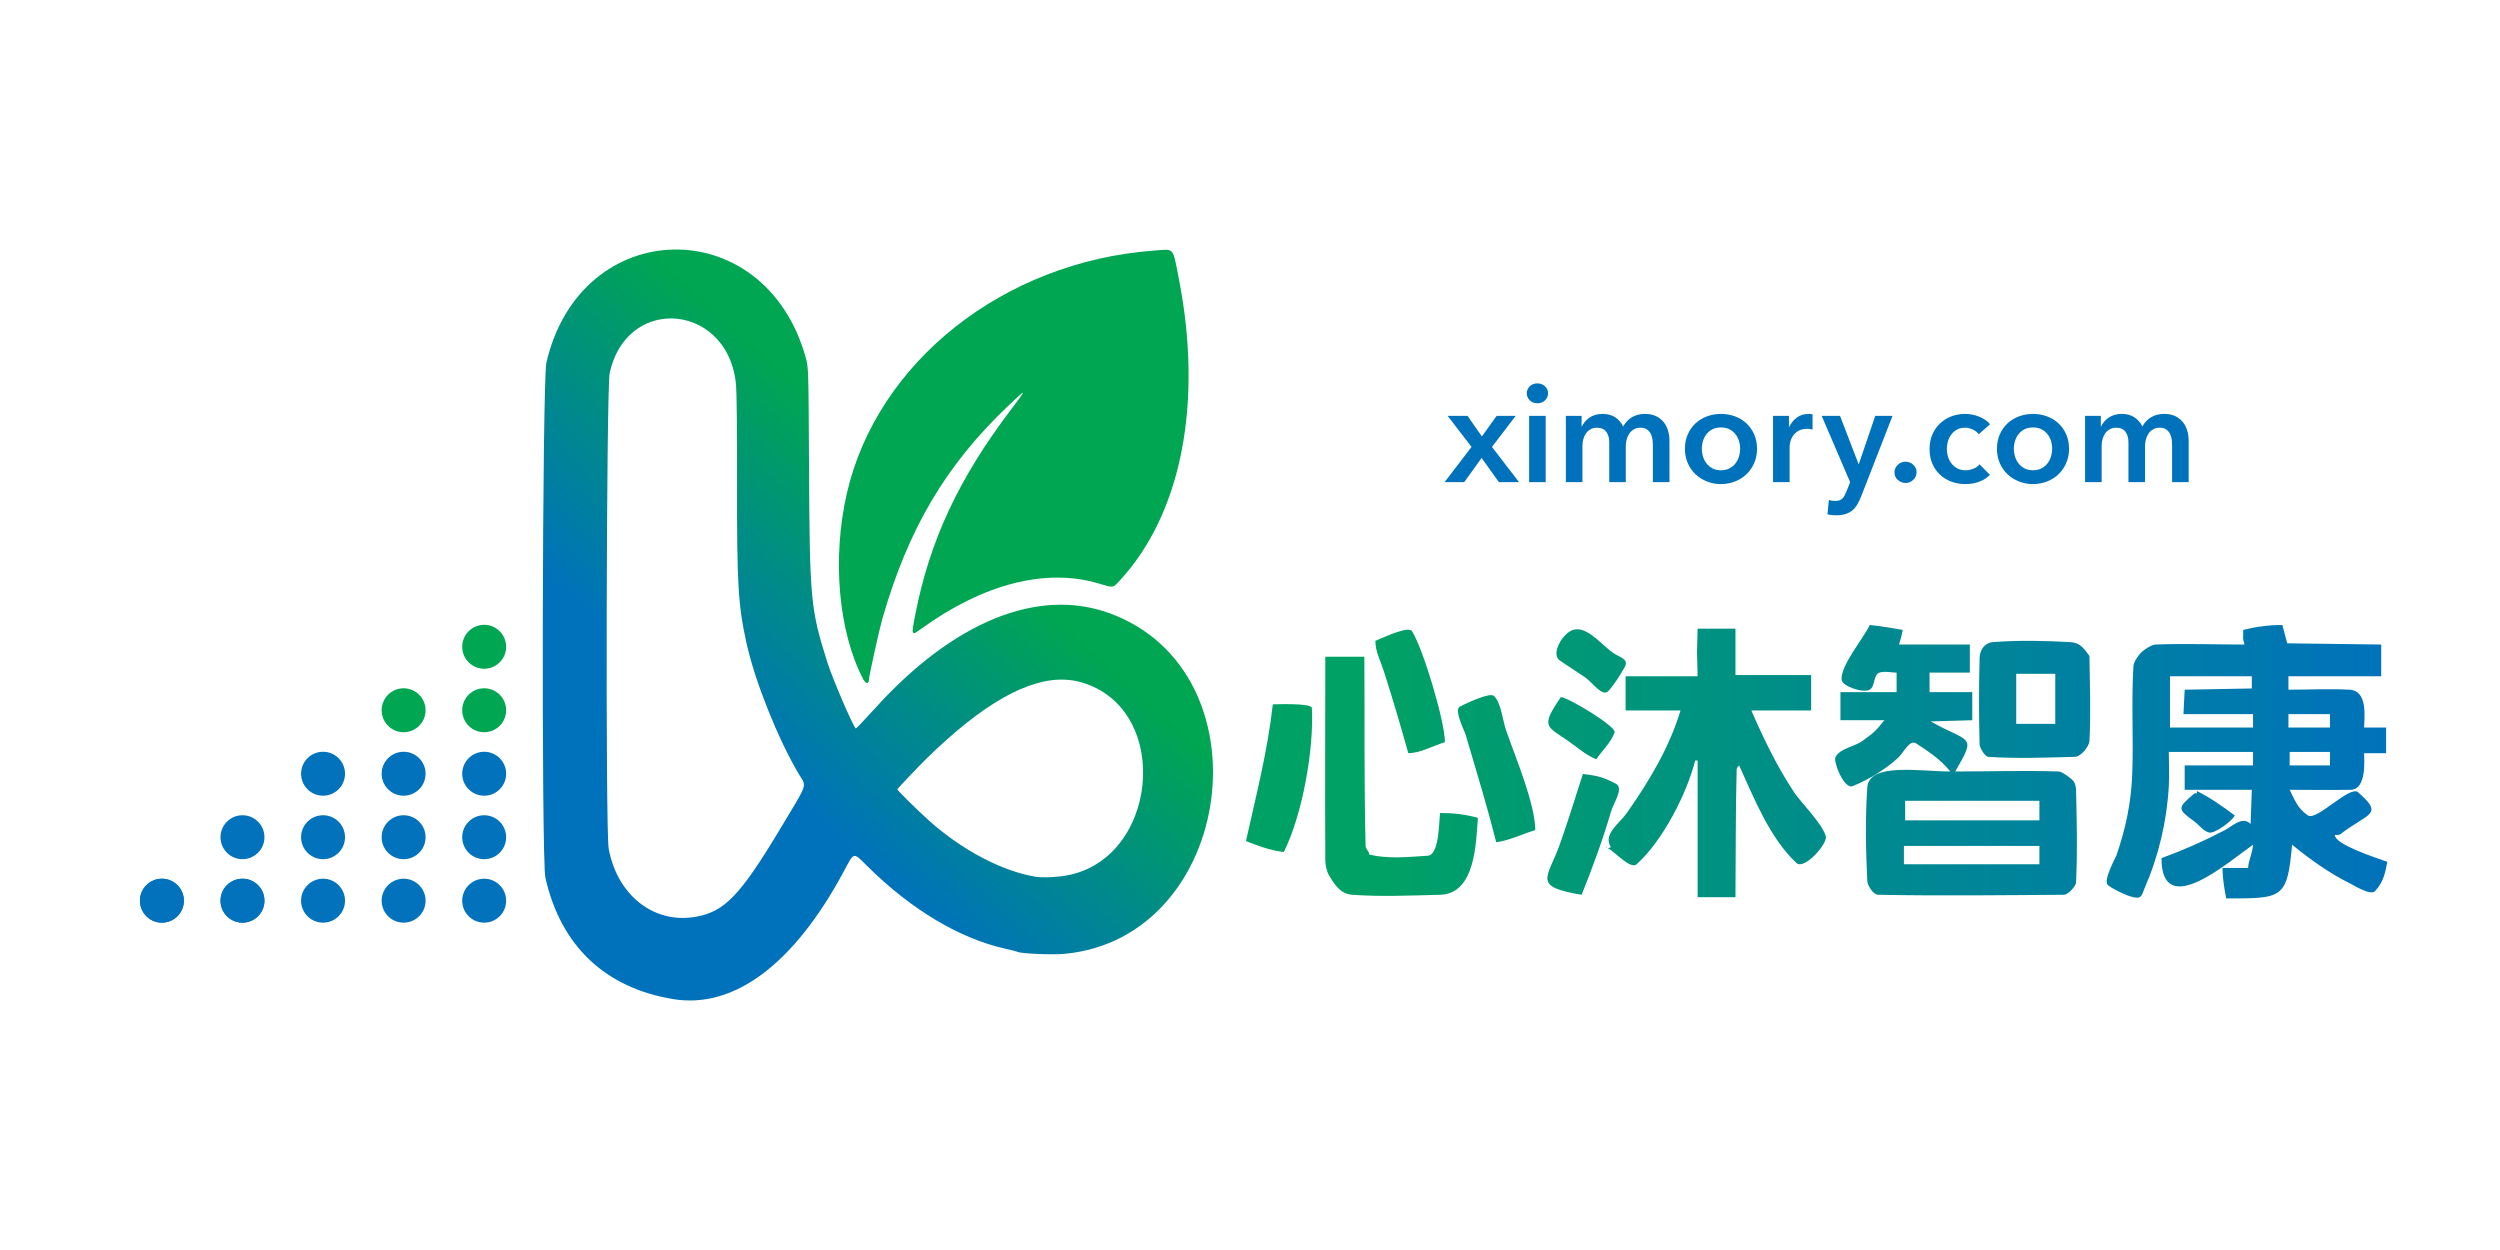 <?xml version="1.0" encoding="UTF-8" standalone="no"?>
<!DOCTYPE svg PUBLIC "-//W3C//DTD SVG 1.1//EN" "http://www.w3.org/Graphics/SVG/1.1/DTD/svg11.dtd">
<!-- Created with Vectornator (http://vectornator.io/) -->
<svg height="1024.0pt" stroke-miterlimit="10" style="fill-rule:nonzero;clip-rule:evenodd;stroke-linecap:round;stroke-linejoin:round;" version="1.1" viewBox="0 0 2048 1024" width="2048.0pt" xml:space="preserve" xmlns="http://www.w3.org/2000/svg" xmlns:xlink="http://www.w3.org/1999/xlink">
<defs>
<linearGradient gradientTransform="matrix(150.054 -209.075 186.589 168.137 627.912 634.257)" gradientUnits="userSpaceOnUse" id="LinearGradient" x1="0" x2="1" y1="0" y2="0">
<stop offset="0" stop-color="#0072bb"/>
<stop offset="1" stop-color="#00a651"/>
</linearGradient>
<linearGradient gradientTransform="matrix(826.308 -3.178 3.178 826.308 1129.38 627.178)" gradientUnits="userSpaceOnUse" id="LinearGradient_2" x1="0" x2="1" y1="0" y2="0">
<stop offset="0" stop-color="#00a165"/>
<stop offset="1" stop-color="#0072bb"/>
</linearGradient>
</defs>
<g id="图层-1">
<g opacity="1">
<path d="M551.655 204.418C506.234 205.368 461.527 236.487 447.607 297.148C444.211 311.949 443.456 704.227 446.795 719.043C459.378 774.878 495.692 809.331 551.62 818.495C601.092 826.601 650.068 790.111 690.672 714.894C700.225 697.199 698.375 697.597 711.4 710.421C746.976 745.448 786.213 768.807 823.538 777.178C828.569 778.306 832.976 779.431 833.332 779.675C835.518 781.177 861.68 782.358 871.849 781.414C1011.89 768.408 1040.58 549.93 908.511 502.213C849.942 481.051 780.519 509.501 716.084 581.068C708.047 589.994 701.256 597.059 700.995 596.768C698.204 593.667 681.868 555.58 677.815 542.729C664.04 499.04 663.309 491.359 662.766 384.604C662.342 301.113 662.341 301.114 659.991 292.71C643.211 232.691 597.076 203.469 551.655 204.418ZM549.875 260.855C574.74 261.005 599.751 279.846 602.971 315.307C603.528 321.44 603.853 353.423 603.789 395.322C603.659 479.16 604.656 495.886 611.656 527.389C618.565 558.479 637.446 605.658 654.313 633.973C660.874 644.987 662.537 640.015 639.365 678.626C606.44 733.488 593.654 746.833 569.994 751.024C535.771 757.085 505.708 733.579 498.632 695.226C495.965 680.769 496.736 317.992 499.46 305.535C506.108 275.141 527.934 260.722 549.875 260.855ZM872.932 556.808C877.301 557.036 881.526 557.732 885.609 558.898C961.897 580.678 948.891 708.26 869.407 717.837C861.025 718.847 852.791 718.992 848.163 718.212C820.726 713.585 788.028 696.346 761.191 672.356C751.185 663.412 734.811 647.216 735.09 646.539C735.377 645.844 753.125 627.184 758.638 621.782C804.684 576.661 842.35 555.217 872.932 556.808Z" fill="url(#LinearGradient)" fill-rule="nonzero" opacity="1" stroke="none"/>
<path d="M707.098 556.241C686.854 517.829 681.532 457.3 693.731 404.202C718.479 296.487 822.093 214.477 945.025 205.306C962.483 204.004 960.488 201.802 965.65 228.059C985.704 330.059 967.83 421.222 917.073 475.823C911.54 481.775 912.326 481.676 899.942 477.977C856.859 465.106 805.4 478.29 754.475 515.246C746.435 521.081 746.382 520.943 749.851 503.216C761.664 442.86 785.268 392.253 827.818 336.052C841.507 317.972 841.444 317.764 826.55 331.858C774.932 380.704 743.839 433.286 722.63 507.598C720.348 515.594 711.831 554.219 711.823 556.607C711.809 560.73 709.364 560.541 707.098 556.241L707.098 556.241Z" fill="#00a651" fill-rule="nonzero" opacity="1" stroke="none"/>
<path d="M150.641 737.845C150.641 747.572 142.913 755.539 133.19 755.836C123.467 756.132 115.267 748.649 114.675 738.94C114.083 729.23 121.313 720.807 131 719.92C140.687 719.033 149.326 726.003 150.508 735.658" fill="#0172bb" fill-rule="nonzero" opacity="1" stroke="none"/>
<path d="M216.641 737.845C216.641 747.572 208.913 755.539 199.19 755.836C189.467 756.132 181.267 748.649 180.675 738.94C180.083 729.23 187.313 720.807 197 719.92C206.687 719.033 215.326 726.003 216.508 735.658" fill="#0172bb" fill-rule="nonzero" opacity="1" stroke="none"/>
<path d="M216.641 685.845C216.641 695.572 208.913 703.539 199.19 703.836C189.467 704.132 181.267 696.649 180.675 686.94C180.083 677.23 187.313 668.807 197 667.92C206.687 667.033 215.326 674.003 216.508 683.658" fill="#0172bb" fill-rule="nonzero" opacity="1" stroke="none"/>
<path d="M414.641 633.845C414.641 643.572 406.913 651.539 397.19 651.836C387.467 652.132 379.267 644.649 378.675 634.94C378.083 625.23 385.313 616.807 395 615.92C404.687 615.033 413.326 622.003 414.508 631.658" fill="#0172bb" fill-rule="nonzero" opacity="1" stroke="none"/>
<path d="M150.641 737.845C150.641 747.572 142.913 755.539 133.19 755.836C123.467 756.132 115.267 748.649 114.675 738.94C114.083 729.23 121.313 720.807 131 719.92C140.687 719.033 149.326 726.003 150.508 735.658" fill="#0172bb" fill-rule="nonzero" opacity="1" stroke="none"/>
<path d="M282.641 633.845C282.641 643.572 274.913 651.539 265.19 651.836C255.467 652.132 247.267 644.649 246.675 634.94C246.083 625.23 253.313 616.807 263 615.92C272.687 615.033 281.326 622.003 282.508 631.658" fill="#0172bb" fill-rule="nonzero" opacity="1" stroke="none"/>
<path d="M414.641 685.845C414.641 695.572 406.913 703.539 397.19 703.836C387.467 704.132 379.267 696.649 378.675 686.94C378.083 677.23 385.313 668.807 395 667.92C404.687 667.033 413.326 674.003 414.508 683.658" fill="#0172bb" fill-rule="nonzero" opacity="1" stroke="none"/>
<path d="M282.641 685.845C282.641 695.572 274.913 703.539 265.19 703.836C255.467 704.132 247.267 696.649 246.675 686.94C246.083 677.23 253.313 668.807 263 667.92C272.687 667.033 281.326 674.003 282.508 683.658" fill="#0172bb" fill-rule="nonzero" opacity="1" stroke="none"/>
<path d="M348.641 685.845C348.641 695.572 340.913 703.539 331.19 703.836C321.467 704.132 313.267 696.649 312.675 686.94C312.083 677.23 319.313 668.807 329 667.92C338.687 667.033 347.326 674.003 348.508 683.658" fill="#0172bb" fill-rule="nonzero" opacity="1" stroke="none"/>
<path d="M216.641 737.845C216.641 747.572 208.913 755.539 199.19 755.836C189.467 756.132 181.267 748.649 180.675 738.94C180.083 729.23 187.313 720.807 197 719.92C206.687 719.033 215.326 726.003 216.508 735.658" fill="#0172bb" fill-rule="nonzero" opacity="1" stroke="none"/>
<path d="M282.641 737.845C282.641 747.572 274.913 755.539 265.19 755.836C255.467 756.132 247.267 748.649 246.675 738.94C246.083 729.23 253.313 720.807 263 719.92C272.687 719.033 281.326 726.003 282.508 735.658" fill="#0172bb" fill-rule="nonzero" opacity="1" stroke="none"/>
<path d="M348.641 737.845C348.641 747.572 340.913 755.539 331.19 755.836C321.467 756.132 313.267 748.649 312.675 738.94C312.083 729.23 319.313 720.807 329 719.92C338.687 719.033 347.326 726.003 348.508 735.658" fill="#0172bb" fill-rule="nonzero" opacity="1" stroke="none"/>
<path d="M414.641 737.845C414.641 747.572 406.913 755.539 397.19 755.836C387.467 756.132 379.267 748.649 378.675 738.94C378.083 729.23 385.313 720.807 395 719.92C404.687 719.033 413.326 726.003 414.508 735.658" fill="#0172bb" fill-rule="nonzero" opacity="1" stroke="none"/>
<path d="M348.641 633.845C348.641 643.572 340.913 651.539 331.19 651.836C321.467 652.132 313.267 644.649 312.675 634.94C312.083 625.23 319.313 616.807 329 615.92C338.687 615.033 347.326 622.003 348.508 631.658" fill="#0172bb" fill-rule="nonzero" opacity="1" stroke="none"/>
<path d="M414.641 581.845C414.641 591.572 406.913 599.539 397.19 599.836C387.467 600.132 379.267 592.649 378.675 582.94C378.083 573.23 385.313 564.807 395 563.92C404.687 563.033 413.326 570.003 414.508 579.658" fill="#00a651" fill-rule="nonzero" opacity="1" stroke="none"/>
<path d="M348.641 581.845C348.641 591.572 340.913 599.539 331.19 599.836C321.467 600.132 313.267 592.649 312.675 582.94C312.083 573.23 319.313 564.807 329 563.92C338.687 563.033 347.326 570.003 348.508 579.658" fill="#00a651" fill-rule="nonzero" opacity="1" stroke="none"/>
<path d="M414.641 529.845C414.641 539.572 406.913 547.539 397.19 547.836C387.467 548.132 379.267 540.649 378.675 530.94C378.083 521.23 385.313 512.807 395 511.92C404.687 511.033 413.326 518.003 414.508 527.658" fill="#00a651" fill-rule="nonzero" opacity="1" stroke="none"/>
</g>
<path d="M1531.69 512C1526.55 523.132 1507.27 545.668 1508.69 557C1509.36 562.417 1526.71 567.986 1531.69 565C1536.3 562.235 1534.56 552.603 1539.69 551C1544.14 549.608 1549.02 551 1553.69 551C1553.69 559 1553.69 559 1553.69 567C1530.69 567 1530.69 567 1507.69 567C1507.69 578.5 1507.69 578.5 1507.69 590C1525.69 590 1525.69 590 1543.69 590C1536.92 598.121 1536.61 599.201 1525.69 607C1518.76 611.951 1508.07 612.696 1503.69 620C1501.48 623.678 1510.66 646.809 1517.69 644C1530.57 638.849 1544.51 630.289 1554.69 621C1559.42 616.683 1564.3 605.537 1569.69 609C1579.85 615.532 1590.14 622.568 1597.69 632C1572.65 632 1531.12 624.438 1529.69 645C1527.9 670.604 1528.48 696.362 1529.69 722C1529.82 724.915 1534.22 732.915 1538.69 733C1589.35 733.968 1640.02 733.327 1690.69 733C1694.33 732.977 1700.55 725.873 1700.69 723C1701.92 697.697 1701.3 672.326 1700.69 647C1700.63 644.574 1700.03 642.019 1698.69 640C1697.56 638.315 1689.35 632.088 1686.69 632C1658.37 631.066 1630.02 632 1601.69 632C1619.87 601.081 1613.18 608.995 1581.69 591C1598.69 590.5 1598.69 590.5 1615.69 590C1615.69 578.5 1615.69 578.5 1615.69 567C1598.19 567 1598.19 567 1580.69 567C1580.69 559 1580.69 559 1580.69 551C1597.19 551 1597.19 551 1613.69 551C1613.69 539.5 1613.69 539.5 1613.69 528C1584.69 528 1584.69 528 1555.69 528C1558.15 519.366 1557.21 523.38 1558.69 516C1549.73 514.419 1540.74 512.905 1531.69 512ZM1869.69 512C1858.64 512 1848.41 513.319 1837.69 516C1837.69 525.374 1837.04 521.413 1838.69 528C1814.35 528 1790 527.088 1765.69 528C1762.16 528.132 1754.62 533.368 1752.69 536C1750.48 539.005 1747.91 542.28 1747.69 546C1745.89 575.614 1747.88 605.356 1746.69 635C1745.75 658.25 1741.2 679.302 1733.69 701C1733.3 702.128 1722.65 721.412 1726.69 725C1730.09 728.025 1748.18 737.456 1752.69 735C1755.05 733.713 1755.61 730.462 1756.69 728C1768.27 701.525 1775.08 672.976 1776.69 644C1777.21 634.681 1776.69 625.333 1776.69 616C1811.19 616 1811.19 616 1845.69 616C1845.69 621.5 1845.69 621.5 1845.69 627C1817.69 627 1817.69 627 1789.69 627C1789.69 637 1789.69 637 1789.69 647C1817.19 647 1817.19 647 1844.69 647C1844.19 661 1844.19 661 1843.69 675C1842.85 674.159 1842.02 673.573 1841.19 673.156C1841 673.064 1840.81 673.043 1840.62 672.969C1839.99 672.714 1839.35 672.522 1838.72 672.469C1838.22 672.416 1837.72 672.489 1837.22 672.531C1837.03 672.555 1836.84 672.526 1836.66 672.562C1831.89 673.274 1827.06 677.706 1822.69 680C1805.91 688.81 1788.5 696.523 1770.69 703C1770.69 754.702 1825.96 705.66 1845.69 692C1845.15 699.489 1841.69 705.603 1841.69 711C1831.19 711 1831.19 711 1820.69 711C1820.69 719.393 1822.14 727.751 1823.69 736C1869.99 736 1873.65 736.423 1877.69 692C1893.18 704.584 1907.79 715.052 1925.69 724C1928.61 725.461 1942.14 733.966 1945.69 730C1952.93 721.91 1953.92 714.853 1955.69 706C1945.63 702.408 1912.69 691.81 1912.69 684C1918.39 684 1915.17 684.343 1924.69 678C1943.04 665.763 1950.67 665.606 1931.69 649C1924.95 643.108 1897.81 672.749 1890.69 668C1882.25 662.372 1879.85 655.318 1875.69 647C1892.35 647 1909.02 647.32 1925.69 647C1938.91 646.746 1936.69 622.485 1936.69 617C1945.69 617 1945.69 617 1954.69 617C1954.69 606.5 1954.69 606.5 1954.69 596C1945.69 596 1945.69 596 1936.69 596C1936.69 588.429 1940.21 565.832 1924.69 565C1908.04 564.108 1891.35 565 1874.69 565C1874.69 559.5 1874.69 559.5 1874.69 554C1912.69 554 1912.69 554 1950.69 554C1950.69 541 1950.69 541 1950.69 528C1912.19 527.5 1912.19 527.5 1873.69 527C1871.69 519.5 1871.69 519.5 1869.69 512ZM1390.69 515C1390.43 524.75 1390.32 529.622 1390.19 534.5C1390.32 539.378 1390.43 544.25 1390.69 554C1361.19 554 1361.19 554 1331.69 554C1331.69 568 1331.69 568 1331.69 582C1354.19 582 1354.19 582 1376.69 582C1367.61 612.271 1350.77 640.298 1332.69 666C1326.75 674.444 1312.73 683.56 1319.69 694C1318.53 694.579 1317.66 694.814 1317 694.688C1323.52 698.189 1335.68 712.453 1340.69 708C1361.94 689.11 1381.93 650.046 1388.69 623C1389.69 623 1389.69 623 1390.69 623C1390.69 679 1390.69 679 1390.69 735C1406.19 735 1406.19 735 1421.69 735C1422.02 700 1421.72 664.988 1422.69 630C1422.72 628.799 1424.02 628 1424.69 627C1436.84 653.73 1449.77 686.544 1471.69 707C1477.98 712.876 1497.38 691.216 1495.69 685C1492.94 674.92 1474.65 656.536 1469.69 649C1455.62 627.622 1444.87 605.42 1434.69 582C1459.19 582 1459.19 582 1483.69 582C1483.69 567.5 1483.69 567.5 1483.69 553C1452.69 553 1452.69 553 1421.69 553C1421.69 534 1421.69 534 1421.69 515C1406.19 515 1406.19 515 1390.69 515ZM1293 515.531C1291.55 515.415 1290.11 515.555 1288.69 516C1280 518.71 1270.21 535.801 1277.69 541C1284.59 545.804 1291.78 550.201 1298.69 555C1304.7 559.174 1312.81 571.454 1317.69 566C1322.8 560.281 1326.82 553.629 1330.69 547C1334.91 539.759 1327.27 538.789 1321.69 535C1313.55 529.479 1303.13 516.343 1293 515.531ZM1154.62 515.938C1147.87 515.006 1128.81 524.237 1126.69 525C1126.69 533.654 1131.04 541.761 1133.69 550C1140.82 572.189 1147.38 594.563 1153.69 617C1163.5 617 1174.09 610.878 1183.69 608C1183.69 591.274 1166.1 532.064 1156.69 517C1156.31 516.397 1155.59 516.071 1154.62 515.938ZM1664.19 524.969C1653.68 524.914 1643.16 525.206 1632.69 526C1626.19 526.493 1621.87 531.891 1621.69 539C1621.08 562.659 1621.06 586.341 1621.69 610C1621.75 612.543 1626.11 619.83 1628.69 620C1652.3 621.554 1676.03 620.631 1699.69 620C1704.93 619.86 1711.47 611.233 1711.69 607C1712.88 584.031 1712.01 560.998 1711.69 538C1711.68 537.255 1711.13 536.596 1710.69 536C1706.58 530.525 1703.7 526.439 1695.69 526C1685.2 525.426 1674.7 525.024 1664.19 524.969ZM1085.69 538C1085.69 593.667 1085.37 649.334 1085.69 705C1085.71 708.575 1086.75 713.773 1088.69 717C1093 724.19 1097.82 732.295 1107.69 733C1131.63 734.71 1155.7 733.607 1179.69 733C1209.2 732.253 1209.1 688.993 1210.69 670C1200.41 667.064 1190.35 666 1179.69 666C1178.86 672.205 1179.14 700.409 1169.69 701C1153.72 701.998 1137.21 703.881 1121.69 700C1121.69 697.461 1118.75 695.538 1118.69 693C1117.4 641.348 1118.02 589.667 1117.69 538C1101.69 538 1101.69 538 1085.69 538ZM1651.69 552C1667.69 552 1667.69 552 1683.69 552C1683.69 572.5 1683.69 572.5 1683.69 593C1667.69 593 1667.69 593 1651.69 593C1651.69 572.5 1651.69 572.5 1651.69 552ZM1777.69 554C1811.19 554 1811.19 554 1844.69 554C1844.69 559 1844.69 559 1844.69 564C1817.19 564.5 1817.19 564.5 1789.69 565C1789.19 575 1789.19 575 1788.69 585C1817.19 585 1817.19 585 1845.69 585C1845.69 590.5 1845.69 590.5 1845.69 596C1811.69 596 1811.69 596 1777.69 596C1777.69 575 1777.69 575 1777.69 554ZM1221.53 569.438C1214.82 569.465 1197.34 577.938 1195.69 579C1191.06 581.976 1199.65 598.465 1200.69 602C1209.29 631.256 1218.29 660.41 1225.69 690C1236.77 688.417 1246.95 683.304 1257.69 680C1257.69 658.483 1241.11 619.517 1233.69 598C1231.06 590.386 1229.67 575.235 1223.69 570C1223.25 569.614 1222.49 569.434 1221.53 569.438ZM1278.69 571C1261.69 595.85 1266.99 594.664 1284.69 607C1292.2 612.234 1299.19 618.601 1307.69 622C1312.61 614.615 1319.7 608.359 1322.69 600C1324.35 595.334 1286.04 572.051 1278.69 571ZM1059.34 576.906C1051.62 576.69 1043.66 577 1042.69 577C1038.42 615.404 1029.03 651.48 1020.69 689C1030.86 693.069 1040.81 696.641 1051.69 698C1067 667.382 1076.46 613.642 1074.69 580C1074.58 577.866 1067.07 577.123 1059.34 576.906ZM1874.69 585C1891.69 585 1891.69 585 1908.69 585C1908.69 590.5 1908.69 590.5 1908.69 596C1891.69 596 1891.69 596 1874.69 596C1874.69 590.5 1874.69 590.5 1874.69 585ZM1875.69 616C1892.19 616 1892.19 616 1908.69 616C1908.69 621.5 1908.69 621.5 1908.69 627C1892.19 627 1892.19 627 1875.69 627C1875.69 621.5 1875.69 621.5 1875.69 616ZM1296.69 634C1291.2 651.255 1283.34 676.311 1277.69 692C1267.71 719.717 1254.92 726.205 1295.69 733C1304.62 710.669 1312.99 688.124 1319.69 665C1321.85 657.525 1330.58 645.611 1323.69 642C1311.6 635.67 1307.3 635.515 1296.69 634ZM1799.69 648C1799.69 649 1799.69 649 1799.69 650C1799.02 650 1798.2 649.573 1797.69 650C1783.12 662.136 1783.91 662.814 1797.69 673C1801.71 675.972 1804.84 680.787 1809.69 682C1814.48 683.198 1829.41 671.834 1830.69 668C1820.76 660.553 1810.78 653.545 1799.69 648ZM1560.69 656C1615.69 656 1615.69 656 1670.69 656C1670.69 664 1670.69 664 1670.69 672C1615.69 672 1615.69 672 1560.69 672C1560.69 664 1560.69 664 1560.69 656ZM1315.69 692C1315.69 693 1315.69 693 1315.69 694C1315.92 694.076 1316.22 694.291 1316.47 694.406C1316 694.026 1315.69 693.329 1315.69 692ZM1559.69 693C1615.19 693 1615.19 693 1670.69 693C1670.69 700.5 1670.69 700.5 1670.69 708C1615.19 708 1615.19 708 1559.69 708C1559.69 700.5 1559.69 700.5 1559.69 693Z" fill="url(#LinearGradient_2)" fill-rule="nonzero" opacity="1" stroke="none"/>
<g opacity="1">
<path d="M1205.47 366.118L1185.9 340.659L1202.19 340.659L1213.96 357.518L1226.07 340.659L1241.68 340.659L1222.22 366.118L1244.4 394.972L1227.88 394.972L1213.73 375.17L1199.48 394.972L1183.41 394.972L1205.47 366.118Z" fill="#0072bb" fill-rule="nonzero" opacity="1" stroke="none"/>
<path d="M1252.66 340.659L1266.24 340.659L1266.24 394.972L1252.66 394.972L1252.66 340.659ZM1250.73 322.215C1250.73 320.027 1251.54 318.123 1253.17 316.501C1254.79 314.879 1256.84 314.068 1259.33 314.068C1261.82 314.068 1263.92 314.841 1265.61 316.388C1267.31 317.934 1268.16 319.876 1268.16 322.215C1268.16 324.553 1267.31 326.496 1265.61 328.042C1263.92 329.589 1261.82 330.362 1259.33 330.362C1256.84 330.362 1254.79 329.551 1253.17 327.929C1251.54 326.307 1250.73 324.403 1250.73 322.215Z" fill="#0072bb" fill-rule="nonzero" opacity="1" stroke="none"/>
<path d="M1347.59 339.075C1351.14 339.075 1354.17 339.697 1356.7 340.942C1359.23 342.186 1361.3 343.827 1362.92 345.864C1364.55 347.901 1365.73 350.239 1366.49 352.879C1367.24 355.519 1367.62 358.235 1367.62 361.026L1367.62 394.972L1354.04 394.972L1354.04 364.873C1354.04 363.289 1353.93 361.63 1353.7 359.895C1353.48 358.16 1352.99 356.594 1352.23 355.199C1351.48 353.803 1350.44 352.653 1349.12 351.748C1347.8 350.842 1346.05 350.39 1343.86 350.39C1341.75 350.39 1339.94 350.842 1338.43 351.748C1336.92 352.653 1335.67 353.822 1334.69 355.255C1333.71 356.689 1333 358.292 1332.54 360.064C1332.09 361.837 1331.86 363.591 1331.86 365.326L1331.86 394.972L1318.29 394.972L1318.29 362.158C1318.29 358.763 1317.47 355.953 1315.85 353.728C1314.23 351.503 1311.68 350.39 1308.21 350.39C1306.18 350.39 1304.41 350.824 1302.9 351.691C1301.39 352.559 1300.16 353.671 1299.22 355.029C1298.28 356.387 1297.56 357.952 1297.07 359.725C1296.58 361.498 1296.33 363.289 1296.33 365.1L1296.33 394.972L1282.76 394.972L1282.76 340.659L1295.65 340.659L1295.65 349.371L1295.88 349.371C1296.48 348.014 1297.3 346.731 1298.31 345.524C1299.33 344.317 1300.54 343.224 1301.93 342.243C1303.33 341.262 1304.93 340.489 1306.74 339.923C1308.55 339.358 1310.55 339.075 1312.74 339.075C1316.97 339.075 1320.47 340.018 1323.26 341.903C1326.06 343.789 1328.21 346.279 1329.71 349.371C1331.52 346.052 1333.94 343.506 1336.96 341.734C1339.97 339.961 1343.52 339.075 1347.59 339.075Z" fill="#0072bb" fill-rule="nonzero" opacity="1" stroke="none"/>
<path d="M1380.29 367.589C1380.29 363.289 1381.07 359.385 1382.61 355.878C1384.16 352.37 1386.25 349.371 1388.89 346.882C1391.53 344.393 1394.66 342.469 1398.28 341.111C1401.9 339.754 1405.75 339.075 1409.83 339.075C1413.9 339.075 1417.75 339.754 1421.37 341.111C1424.99 342.469 1428.12 344.393 1430.76 346.882C1433.4 349.371 1435.49 352.37 1437.04 355.878C1438.59 359.385 1439.36 363.289 1439.36 367.589C1439.36 371.889 1438.59 375.811 1437.04 379.357C1435.49 382.902 1433.4 385.939 1430.76 388.466C1428.12 390.993 1424.99 392.973 1421.37 394.406C1417.75 395.839 1413.9 396.556 1409.83 396.556C1405.75 396.556 1401.9 395.839 1398.28 394.406C1394.66 392.973 1391.53 390.993 1388.89 388.466C1386.25 385.939 1384.16 382.902 1382.61 379.357C1381.07 375.811 1380.29 371.889 1380.29 367.589ZM1394.1 367.589C1394.1 369.701 1394.42 371.813 1395.06 373.926C1395.7 376.038 1396.66 377.924 1397.94 379.583C1399.23 381.243 1400.85 382.601 1402.81 383.657C1404.77 384.713 1407.11 385.241 1409.83 385.241C1412.54 385.241 1414.88 384.713 1416.84 383.657C1418.8 382.601 1420.42 381.243 1421.71 379.583C1422.99 377.924 1423.95 376.038 1424.59 373.926C1425.23 371.813 1425.55 369.701 1425.55 367.589C1425.55 365.477 1425.23 363.384 1424.59 361.309C1423.95 359.235 1422.99 357.368 1421.71 355.708C1420.42 354.048 1418.8 352.709 1416.84 351.691C1414.88 350.673 1412.54 350.164 1409.83 350.164C1407.11 350.164 1404.77 350.673 1402.81 351.691C1400.85 352.709 1399.23 354.048 1397.94 355.708C1396.66 357.368 1395.7 359.235 1395.06 361.309C1394.42 363.384 1394.1 365.477 1394.1 367.589Z" fill="#0072bb" fill-rule="nonzero" opacity="1" stroke="none"/>
<path d="M1452.48 340.659L1465.5 340.659L1465.5 349.711L1465.72 349.711C1467.23 346.543 1469.34 343.978 1472.06 342.017C1474.77 340.055 1477.94 339.075 1481.56 339.075C1482.09 339.075 1482.66 339.093 1483.26 339.131C1483.86 339.169 1484.39 339.263 1484.85 339.414L1484.85 351.861C1483.94 351.635 1483.17 351.484 1482.53 351.408C1481.88 351.333 1481.26 351.295 1480.66 351.295C1477.57 351.295 1475.08 351.861 1473.19 352.992C1471.3 354.124 1469.83 355.482 1468.78 357.066C1467.72 358.65 1467.01 360.272 1466.63 361.931C1466.25 363.591 1466.06 364.911 1466.06 365.892L1466.06 394.972L1452.48 394.972L1452.48 340.659Z" fill="#0072bb" fill-rule="nonzero" opacity="1" stroke="none"/>
<path d="M1492.31 340.659L1507.36 340.659L1522.53 380.149L1522.75 380.149L1536.22 340.659L1550.36 340.659L1524.68 406.627C1523.69 409.116 1522.64 411.322 1521.51 413.246C1520.38 415.17 1519.02 416.791 1517.43 418.112C1515.85 419.432 1513.98 420.431 1511.83 421.11C1509.68 421.789 1507.1 422.128 1504.08 422.128C1502.95 422.128 1501.8 422.072 1500.63 421.959C1499.46 421.846 1498.27 421.638 1497.07 421.336L1498.2 409.569C1499.1 409.87 1499.99 410.078 1500.86 410.191C1501.72 410.304 1502.54 410.361 1503.29 410.361C1504.72 410.361 1505.93 410.191 1506.91 409.851C1507.89 409.512 1508.72 408.984 1509.4 408.267C1510.08 407.551 1510.68 406.664 1511.21 405.608C1511.74 404.552 1512.3 403.307 1512.91 401.874L1515.62 394.972L1492.31 340.659Z" fill="#0072bb" fill-rule="nonzero" opacity="1" stroke="none"/>
<path d="M1551.94 387.051C1551.94 384.637 1552.83 382.563 1554.6 380.828C1556.38 379.093 1558.51 378.225 1561 378.225C1563.41 378.225 1565.52 379.055 1567.33 380.715C1569.14 382.374 1570.05 384.411 1570.05 386.825C1570.05 389.239 1569.16 391.313 1567.39 393.048C1565.62 394.783 1563.49 395.651 1561 395.651C1559.79 395.651 1558.64 395.424 1557.55 394.972C1556.45 394.519 1555.49 393.916 1554.66 393.161C1553.83 392.407 1553.17 391.502 1552.68 390.446C1552.19 389.39 1551.94 388.258 1551.94 387.051Z" fill="#0072bb" fill-rule="nonzero" opacity="1" stroke="none"/>
<path d="M1620.97 355.708C1619.91 354.199 1618.33 352.936 1616.22 351.917C1614.1 350.899 1611.95 350.39 1609.77 350.39C1607.28 350.39 1605.09 350.899 1603.2 351.917C1601.32 352.936 1599.75 354.275 1598.51 355.934C1597.26 357.594 1596.34 359.461 1595.73 361.535C1595.13 363.61 1594.83 365.703 1594.83 367.815C1594.83 369.928 1595.15 372.021 1595.79 374.095C1596.43 376.17 1597.39 378.037 1598.68 379.696C1599.96 381.356 1601.56 382.695 1603.49 383.713C1605.41 384.732 1607.65 385.241 1610.22 385.241C1612.33 385.241 1614.44 384.826 1616.55 383.996C1618.67 383.166 1620.36 381.959 1621.65 380.375L1630.13 388.975C1627.87 391.389 1624.98 393.256 1621.48 394.576C1617.97 395.896 1614.18 396.556 1610.11 396.556C1606.11 396.556 1602.32 395.915 1598.73 394.632C1595.15 393.35 1592.02 391.464 1589.34 388.975C1586.66 386.485 1584.55 383.468 1583.01 379.923C1581.46 376.377 1580.69 372.341 1580.69 367.815C1580.69 363.44 1581.46 359.48 1583.01 355.934C1584.55 352.389 1586.64 349.371 1589.29 346.882C1591.93 344.393 1595 342.469 1598.51 341.111C1602.01 339.754 1605.77 339.075 1609.77 339.075C1613.76 339.075 1617.63 339.829 1621.36 341.338C1625.1 342.846 1628.06 344.921 1630.25 347.561L1620.97 355.708Z" fill="#0072bb" fill-rule="nonzero" opacity="1" stroke="none"/>
<path d="M1635.9 367.589C1635.9 363.289 1636.68 359.385 1638.22 355.878C1639.77 352.37 1641.86 349.371 1644.5 346.882C1647.14 344.393 1650.27 342.469 1653.9 341.111C1657.52 339.754 1661.36 339.075 1665.44 339.075C1669.51 339.075 1673.36 339.754 1676.98 341.111C1680.6 342.469 1683.73 344.393 1686.37 346.882C1689.01 349.371 1691.1 352.37 1692.65 355.878C1694.2 359.385 1694.97 363.289 1694.97 367.589C1694.97 371.889 1694.2 375.811 1692.65 379.357C1691.1 382.902 1689.01 385.939 1686.37 388.466C1683.73 390.993 1680.6 392.973 1676.98 394.406C1673.36 395.839 1669.51 396.556 1665.44 396.556C1661.36 396.556 1657.52 395.839 1653.9 394.406C1650.27 392.973 1647.14 390.993 1644.5 388.466C1641.86 385.939 1639.77 382.902 1638.22 379.357C1636.68 375.811 1635.9 371.889 1635.9 367.589ZM1649.71 367.589C1649.71 369.701 1650.03 371.813 1650.67 373.926C1651.31 376.038 1652.27 377.924 1653.56 379.583C1654.84 381.243 1656.46 382.601 1658.42 383.657C1660.38 384.713 1662.72 385.241 1665.44 385.241C1668.15 385.241 1670.49 384.713 1672.45 383.657C1674.41 382.601 1676.04 381.243 1677.32 379.583C1678.6 377.924 1679.56 376.038 1680.2 373.926C1680.84 371.813 1681.16 369.701 1681.16 367.589C1681.16 365.477 1680.84 363.384 1680.2 361.309C1679.56 359.235 1678.6 357.368 1677.32 355.708C1676.04 354.048 1674.41 352.709 1672.45 351.691C1670.49 350.673 1668.15 350.164 1665.44 350.164C1662.72 350.164 1660.38 350.673 1658.42 351.691C1656.46 352.709 1654.84 354.048 1653.56 355.708C1652.27 357.368 1651.31 359.235 1650.67 361.309C1650.03 363.384 1649.71 365.477 1649.71 367.589Z" fill="#0072bb" fill-rule="nonzero" opacity="1" stroke="none"/>
<path d="M1772.93 339.075C1776.48 339.075 1779.51 339.697 1782.04 340.942C1784.57 342.186 1786.64 343.827 1788.26 345.864C1789.89 347.901 1791.07 350.239 1791.83 352.879C1792.58 355.519 1792.96 358.235 1792.96 361.026L1792.96 394.972L1779.38 394.972L1779.38 364.873C1779.38 363.289 1779.27 361.63 1779.04 359.895C1778.82 358.16 1778.32 356.594 1777.57 355.199C1776.82 353.803 1775.78 352.653 1774.46 351.748C1773.14 350.842 1771.38 350.39 1769.2 350.39C1767.09 350.39 1765.27 350.842 1763.77 351.748C1762.26 352.653 1761.01 353.822 1760.03 355.255C1759.05 356.689 1758.33 358.292 1757.88 360.064C1757.43 361.837 1757.2 363.591 1757.2 365.326L1757.2 394.972L1743.62 394.972L1743.62 362.158C1743.62 358.763 1742.81 355.953 1741.19 353.728C1739.57 351.503 1737.02 350.39 1733.55 350.39C1731.52 350.39 1729.74 350.824 1728.24 351.691C1726.73 352.559 1725.5 353.671 1724.56 355.029C1723.62 356.387 1722.9 357.952 1722.41 359.725C1721.92 361.498 1721.67 363.289 1721.67 365.1L1721.67 394.972L1708.1 394.972L1708.1 340.659L1720.99 340.659L1720.99 349.371L1721.22 349.371C1721.82 348.014 1722.64 346.731 1723.65 345.524C1724.67 344.317 1725.88 343.224 1727.27 342.243C1728.67 341.262 1730.27 340.489 1732.08 339.923C1733.89 339.358 1735.89 339.075 1738.08 339.075C1742.3 339.075 1745.81 340.018 1748.6 341.903C1751.39 343.789 1753.54 346.279 1755.05 349.371C1756.86 346.052 1759.28 343.506 1762.3 341.734C1765.31 339.961 1768.86 339.075 1772.93 339.075Z" fill="#0072bb" fill-rule="nonzero" opacity="1" stroke="none"/>
</g>
</g>
</svg>

